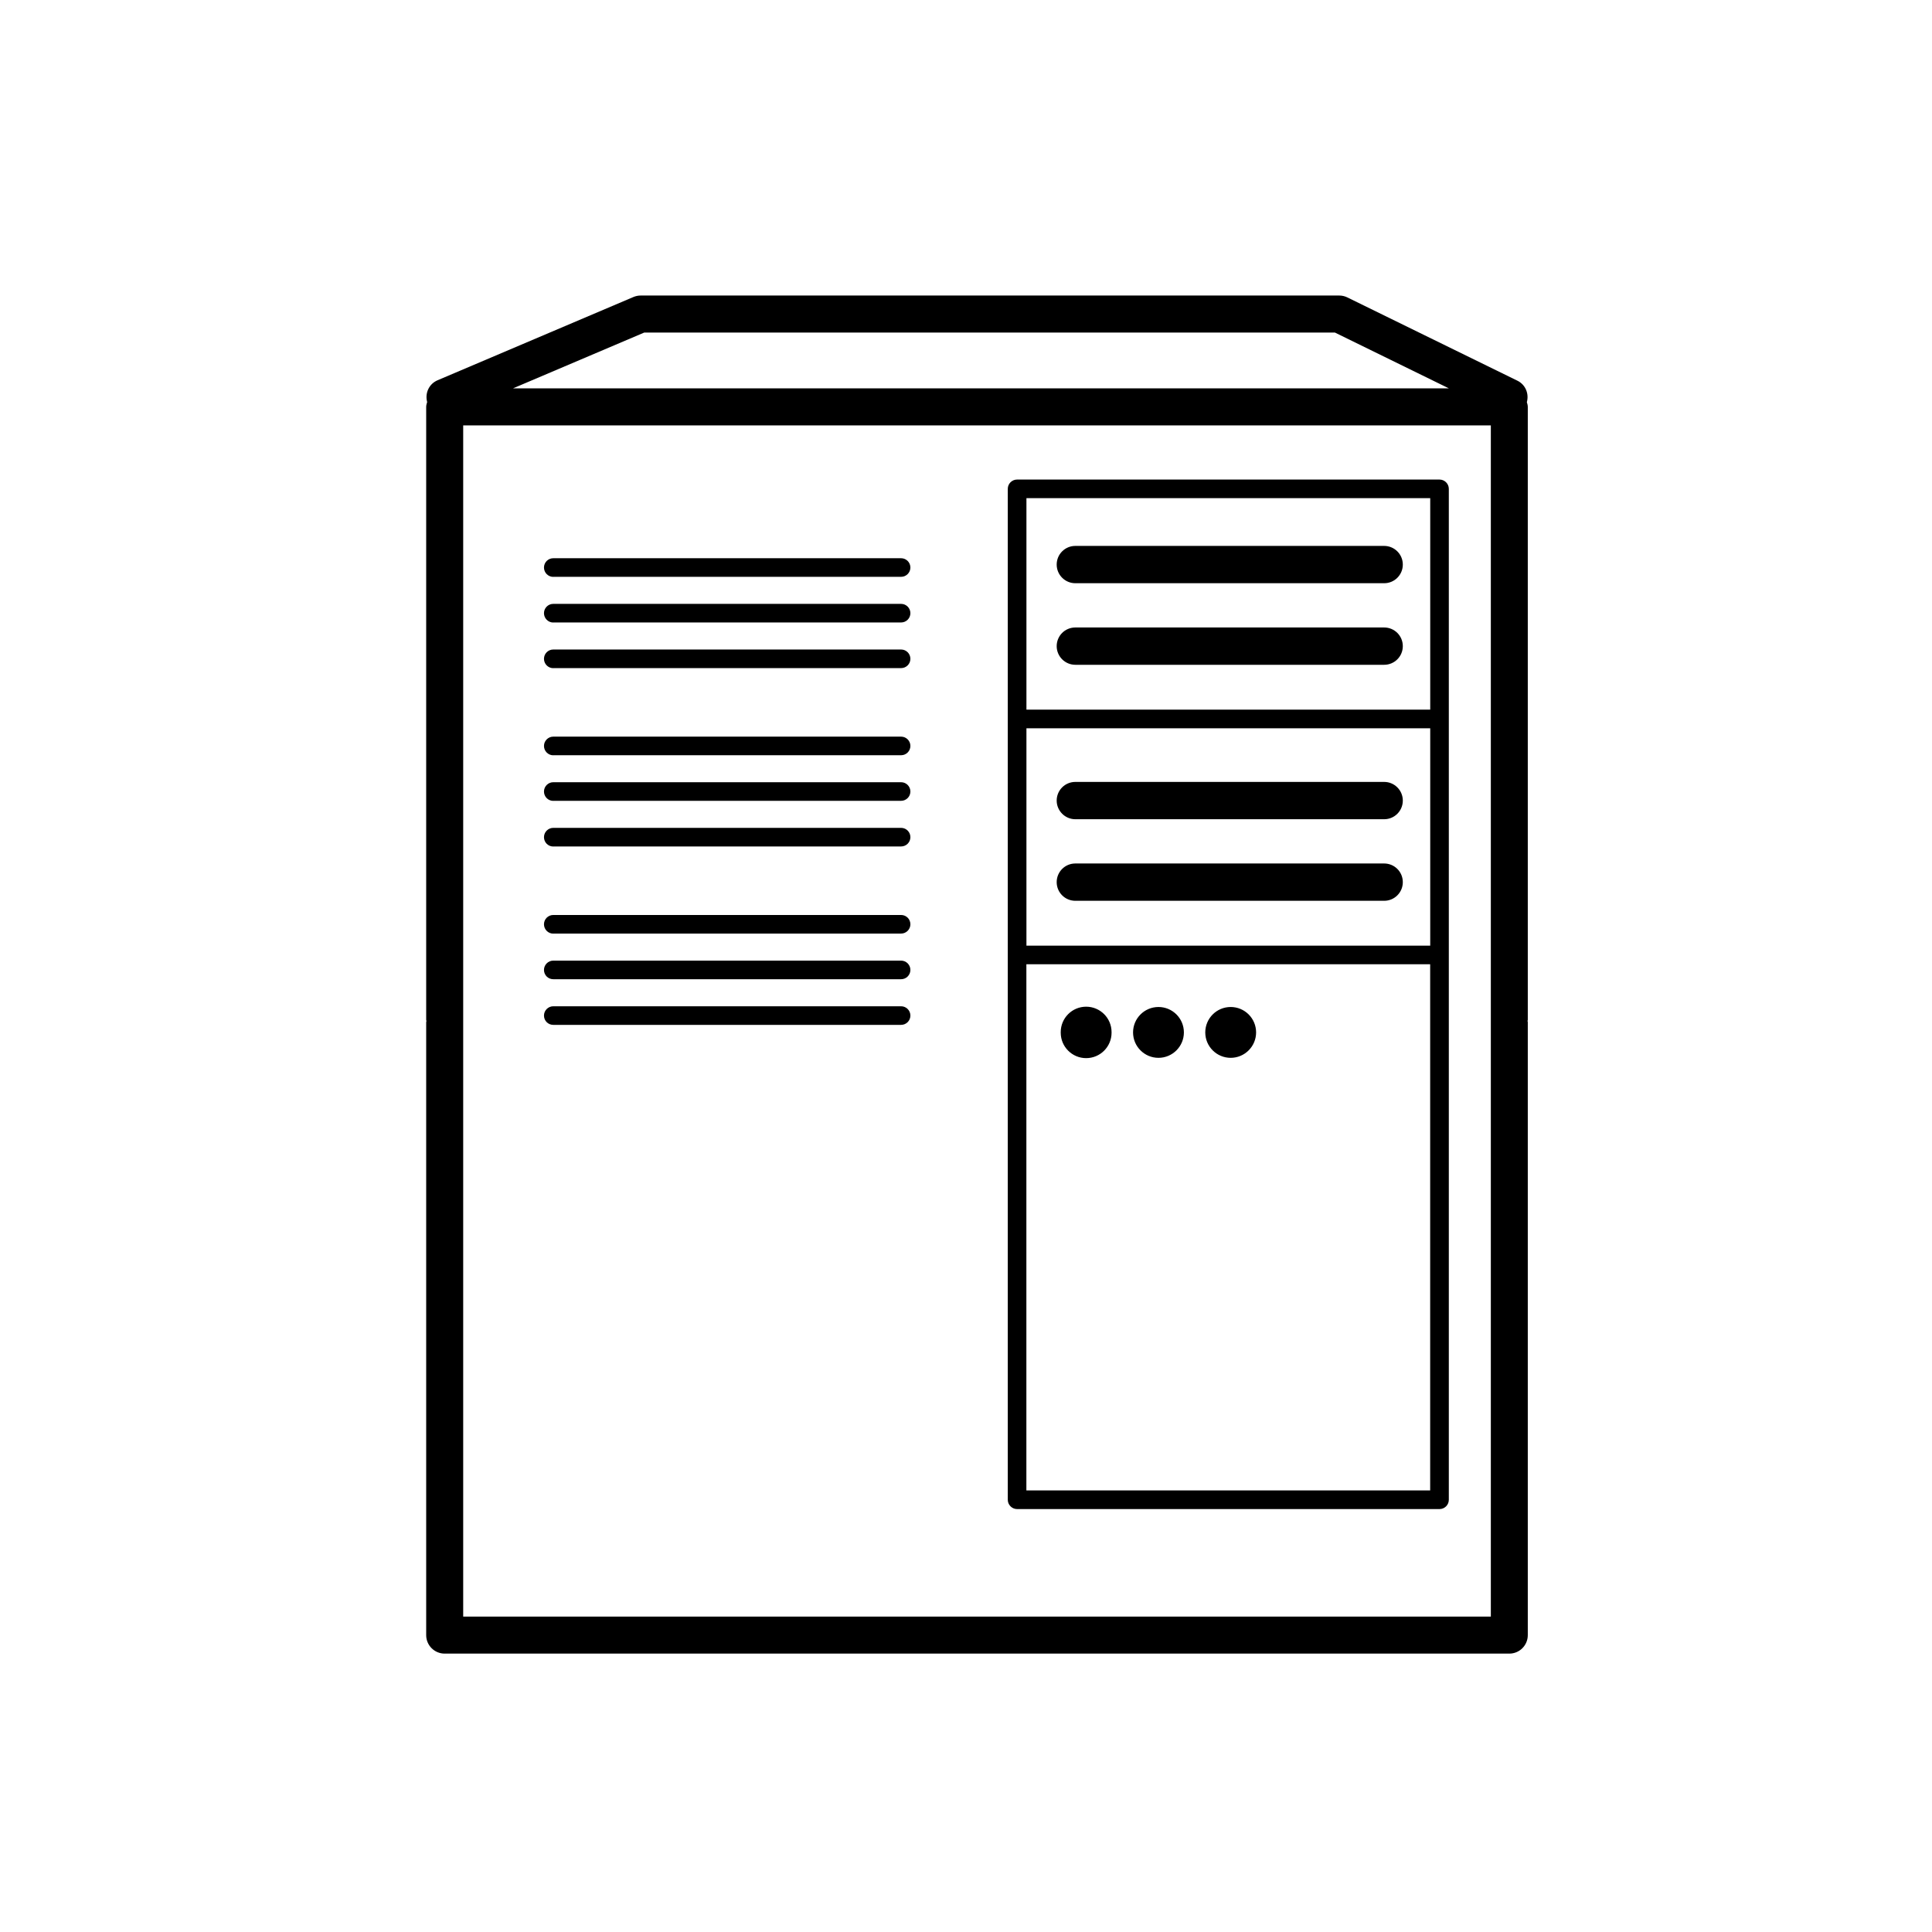 <?xml version="1.0" encoding="utf-8"?>
<!-- Generated by IcoMoon.io -->
<!DOCTYPE svg PUBLIC "-//W3C//DTD SVG 1.1//EN" "http://www.w3.org/Graphics/SVG/1.1/DTD/svg11.dtd">
<svg version="1.1" xmlns="http://www.w3.org/2000/svg" xmlns:xlink="http://www.w3.org/1999/xlink" width="32" height="32" viewBox="0 0 32 32">
<g>
</g>
	<path d="M25.29 6.659c0.037-0.138-0.022-0.287-0.156-0.353l-2.818-1.38c-0.042-0.021-0.089-0.031-0.134-0.031l-11.572 0c-0.041 0-0.082 0.009-0.12 0.025l-3.244 1.379c-0.142 0.061-0.21 0.215-0.171 0.36-0.007 0.026-0.016 0.051-0.016 0.080v10.152c0 0.007 0.004 0.013 0.004 0.020-0 0.008-0.004 0.013-0.004 0.020v10.152c0 0.169 0.137 0.306 0.306 0.306h17.634c0.17 0 0.306-0.138 0.306-0.306v-10.153c0-0.007-0.004-0.013-0.004-0.020 0.001-0.006 0.004-0.013 0.004-0.020v-10.151c0-0.029-0.009-0.054-0.016-0.080zM10.672 5.508h11.438l1.887 0.924-15.499 0 2.173-0.924zM24.693 8.626v18.15l-17.021-0v-19.73h17.021v1.581zM16.846 24.995h6.997c0.085 0 0.154-0.069 0.154-0.154v-16.744c0-0.085-0.070-0.154-0.154-0.154l-6.997-0c-0.085 0-0.154 0.069-0.154 0.154v16.744c-0 0.085 0.070 0.154 0.154 0.154zM23.689 15.663h-6.688l-0-3.6h6.688l0 3.6zM17 24.686v-8.715h6.688v8.715h-6.688zM23.689 8.251v3.503h-6.688l-0-3.503h6.688zM17.811 9.66h5.115c0.171 0 0.309-0.138 0.309-0.309 0-0.17-0.138-0.309-0.309-0.309h-5.115c-0.171 0-0.309 0.138-0.309 0.309 0 0.171 0.139 0.309 0.309 0.309zM17.811 11.011h5.115c0.171 0 0.309-0.138 0.309-0.309 0-0.171-0.138-0.309-0.309-0.309l-5.115 0c-0.171 0-0.309 0.138-0.309 0.309 0 0.171 0.139 0.309 0.309 0.309zM9.164 9.554h5.761c0.085 0 0.154-0.069 0.154-0.154 0-0.085-0.069-0.154-0.154-0.154l-5.761-0c-0.085 0-0.154 0.069-0.154 0.154 0 0.085 0.069 0.155 0.154 0.155zM9.164 10.31h5.761c0.085 0 0.154-0.069 0.154-0.154s-0.069-0.154-0.154-0.154l-5.761-0c-0.085 0-0.154 0.069-0.154 0.154s0.069 0.155 0.154 0.155zM9.164 11.066h5.761c0.085 0 0.154-0.069 0.154-0.154 0-0.085-0.069-0.154-0.154-0.154l-5.761-0c-0.085 0-0.154 0.069-0.154 0.154 0 0.085 0.069 0.155 0.154 0.155zM9.164 12.509h5.761c0.085 0 0.154-0.069 0.154-0.154 0-0.085-0.069-0.154-0.154-0.154l-5.761-0c-0.085 0-0.154 0.070-0.154 0.154 0 0.085 0.069 0.155 0.154 0.155zM9.164 13.264h5.761c0.085 0 0.154-0.069 0.154-0.154 0-0.085-0.069-0.154-0.154-0.154l-5.761-0c-0.085 0-0.154 0.070-0.154 0.154 0 0.086 0.069 0.155 0.154 0.155zM9.164 14.020h5.761c0.085 0 0.154-0.069 0.154-0.154 0-0.085-0.069-0.154-0.154-0.154l-5.761-0c-0.085 0-0.154 0.070-0.154 0.154 0 0.086 0.069 0.155 0.154 0.155zM9.164 15.463h5.761c0.085 0 0.154-0.070 0.154-0.154 0-0.086-0.069-0.154-0.154-0.154l-5.761-0c-0.085 0-0.154 0.069-0.154 0.154 0 0.085 0.069 0.155 0.154 0.155zM9.164 16.219h5.761c0.085 0 0.154-0.069 0.154-0.154 0-0.085-0.069-0.154-0.154-0.154h-5.761c-0.085 0-0.154 0.070-0.154 0.154 0 0.086 0.069 0.154 0.154 0.154zM9.164 16.975h5.761c0.085 0 0.154-0.069 0.154-0.154 0-0.085-0.069-0.154-0.154-0.154l-5.761-0c-0.085 0-0.154 0.070-0.154 0.154 0 0.086 0.069 0.154 0.154 0.154zM17.811 13.569h5.115c0.171 0 0.309-0.138 0.309-0.309 0-0.17-0.138-0.309-0.309-0.309h-5.115c-0.171 0-0.309 0.138-0.309 0.309 0 0.17 0.139 0.309 0.309 0.309zM22.926 14.302h-5.115c-0.171 0-0.309 0.138-0.309 0.309 0 0.171 0.138 0.309 0.309 0.309h5.115c0.171 0 0.309-0.138 0.309-0.309 0-0.171-0.138-0.309-0.309-0.309zM17.569 17.1c-0 0.002-0 0.003-0 0.005 0 0.233 0.189 0.421 0.421 0.421 0.233 0 0.421-0.189 0.421-0.421 0-0.002 0-0.004-0-0.005 0-0.001 0-0.003 0-0.005 0-0.233-0.189-0.421-0.421-0.421-0.233 0-0.421 0.189-0.421 0.421 0 0.002 0 0.004 0 0.005zM18.767 17.1c0 0.233 0.189 0.421 0.421 0.421s0.421-0.189 0.421-0.421c0-0.233-0.189-0.421-0.421-0.421-0.233 0-0.421 0.189-0.421 0.421zM19.963 17.1c0 0.233 0.189 0.421 0.421 0.421s0.421-0.189 0.421-0.421c0-0.233-0.189-0.421-0.421-0.421-0.233 0-0.421 0.189-0.421 0.421z" fill="#000000" />
</svg>
